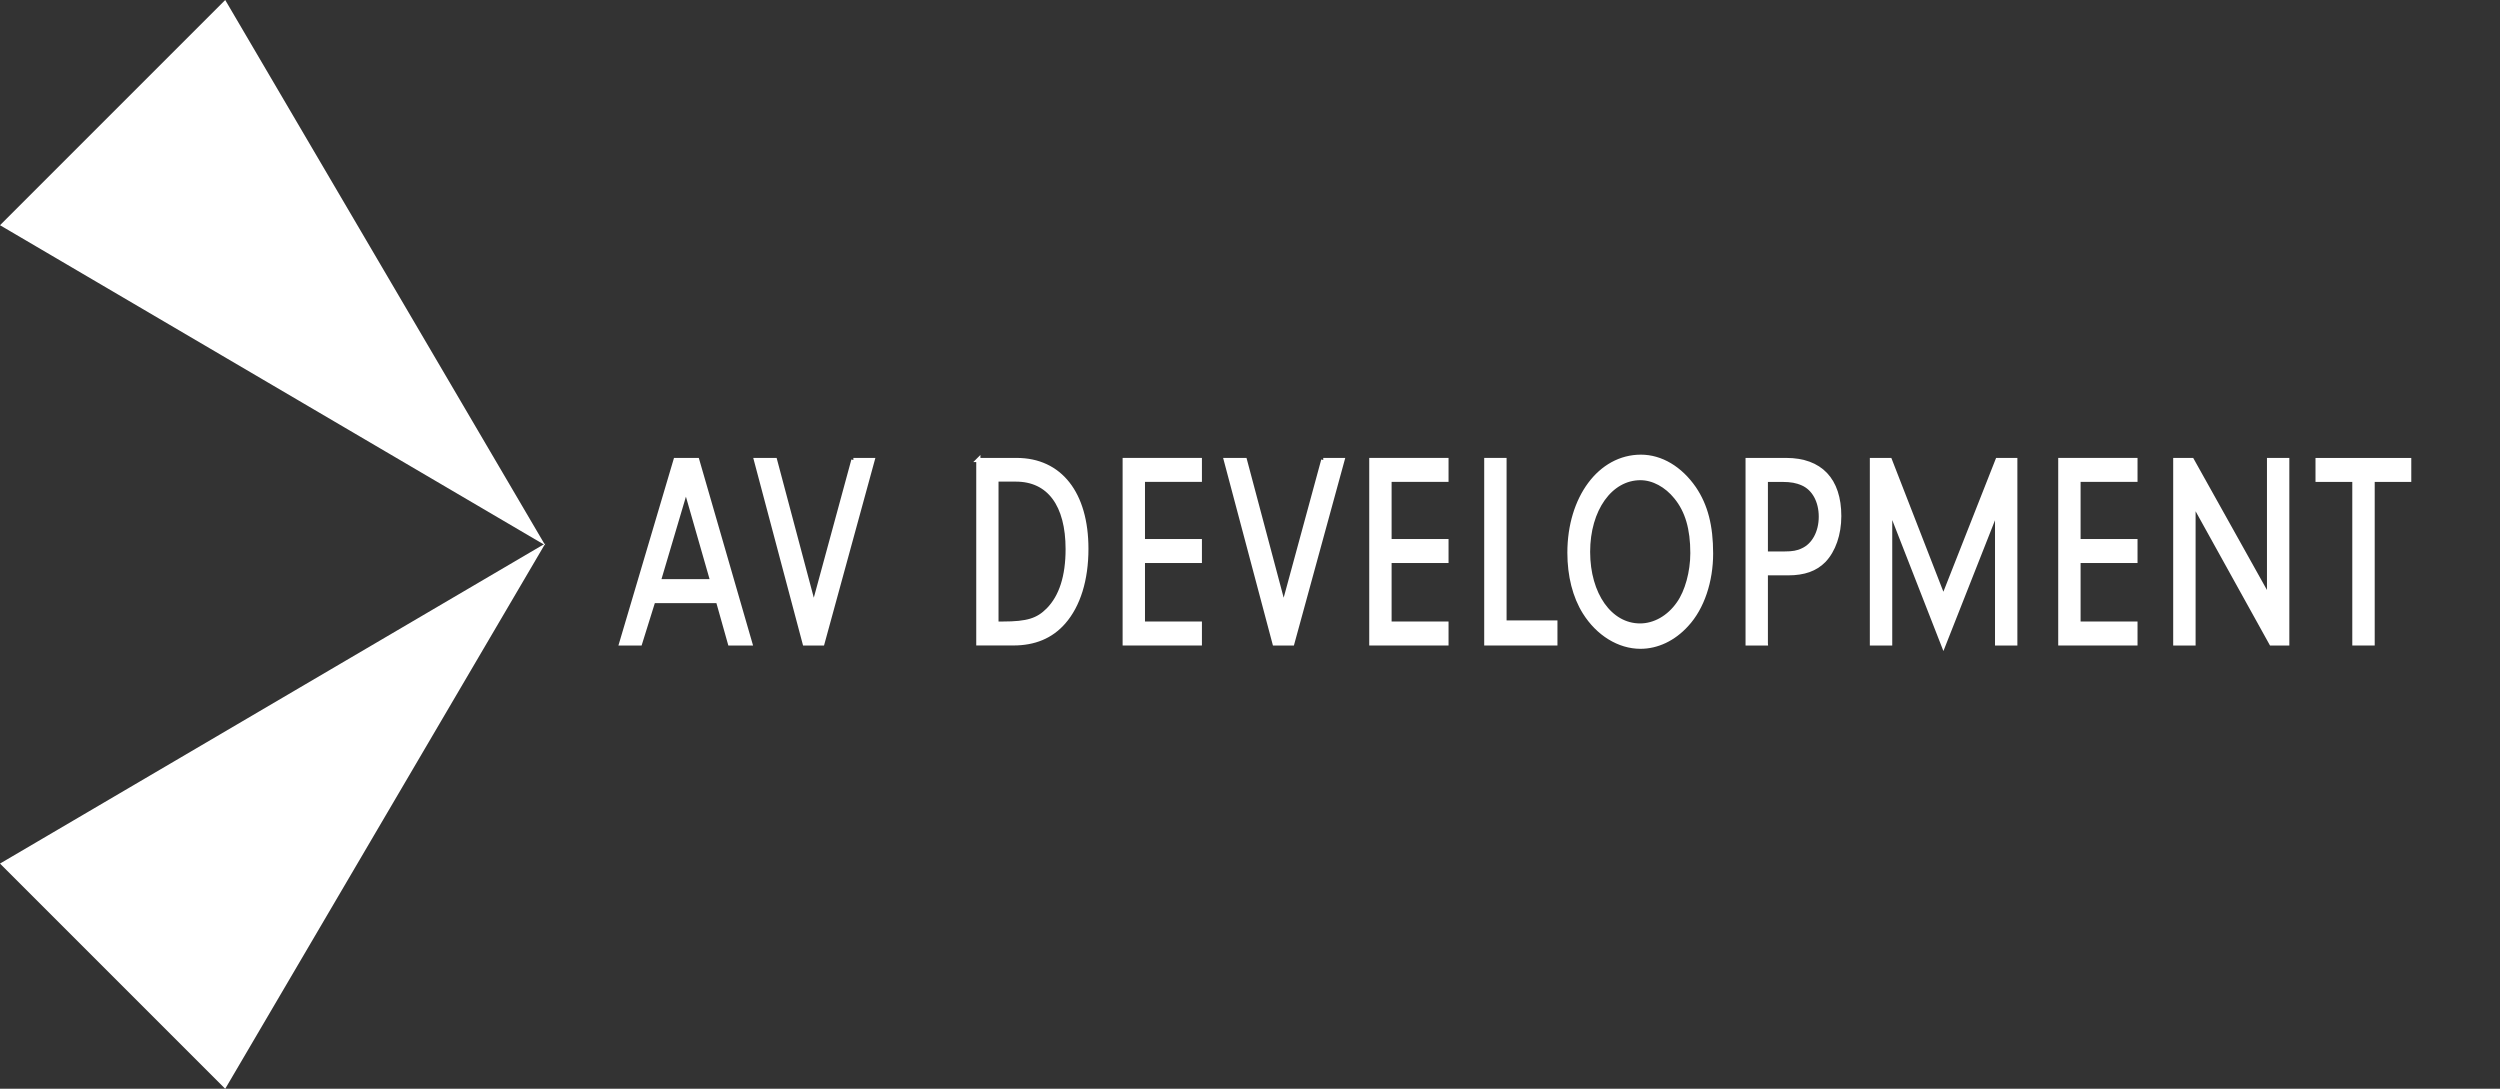 <?xml version="1.0" encoding="UTF-8"?><svg id="Layer_2" xmlns="http://www.w3.org/2000/svg" viewBox="0 0 597.98 260.42"><rect x="0" y="0" width="597.98" height="260.42" fill="#333333" stroke="none"/><defs><style>.cls-1,.cls-2{fill:#fff;}.cls-2{stroke:#fff;stroke-miterlimit:10;}</style></defs><g id="Layer_1-2"><g><g><path class="cls-2" d="m156.26,143.77l-3.16,10.13h-4.51l13-43.87h5.18l12.69,43.87h-4.87l-2.85-10.13h-15.48Zm7.82-26.77l-6.53,22.03h12.84l-6.32-22.03Z"/><path class="cls-2" d="m204.12,110.03h4.61l-12.01,43.87h-4.25l-11.65-43.87h4.56l9.27,34.86,9.48-34.86Z"/><path class="cls-2" d="m234,110.03h9.17c10.41,0,16.68,8.02,16.68,21.24,0,7.43-1.92,13.55-5.44,17.56-3,3.42-6.99,5.06-12.01,5.06h-8.39v-43.87Zm4.35,39.13h1.55c5.85,0,8.34-.79,10.82-3.29,3.11-3.16,4.66-8.02,4.66-14.53,0-10.59-4.45-16.64-12.38-16.64h-4.66v34.46Z"/><path class="cls-2" d="m273.37,129.43h13.62v4.74h-13.62v14.99h13.62v4.74h-17.97v-43.87h17.97v4.73h-13.62v14.67Z"/><path class="cls-2" d="m316.51,110.03h4.61l-12.01,43.87h-4.25l-11.65-43.87h4.56l9.27,34.86,9.48-34.86Z"/><path class="cls-2" d="m332.36,129.43h13.62v4.74h-13.62v14.99h13.62v4.74h-17.97v-43.87h17.97v4.73h-13.62v14.67Z"/><path class="cls-2" d="m372.03,148.9v5h-16.52v-43.87h4.35v38.87h12.17Z"/><path class="cls-2" d="m405.23,116.81c2.8,4.14,4.04,9.01,4.04,15.59s-2.07,12.96-5.85,17.03c-3.11,3.42-7.04,5.26-11.03,5.26-5.13,0-10.15-3.09-13.36-8.22-2.38-3.81-3.63-8.75-3.63-14.27,0-13.09,7.3-22.95,17.09-22.95,4.82,0,9.42,2.76,12.74,7.56Zm-25.38,15.19c0,10.19,5.28,17.62,12.43,17.62,3.47,0,6.89-1.91,9.22-5.26,2.02-2.83,3.31-7.56,3.31-12.04,0-5.85-1.24-10.13-3.94-13.42-2.28-2.83-5.44-4.54-8.49-4.54-7.2,0-12.53,7.5-12.53,17.63Z"/><path class="cls-2" d="m422.37,153.9h-4.35v-43.87h9.22c8.18,0,12.69,4.73,12.69,13.42,0,4.34-1.35,8.22-3.68,10.65-2.02,2.04-4.71,3.02-8.55,3.02h-5.33v16.77Zm4.51-21.5c1.86,0,3.11-.2,4.3-.79,2.64-1.18,4.35-4.27,4.35-8.02s-1.66-6.77-4.4-7.96c-1.35-.59-2.74-.86-4.82-.86h-3.94v17.63h4.51Z"/><path class="cls-2" d="m452.1,153.9h-4.35v-43.87h4.3l12.79,32.88,12.95-32.88h4.25v43.87h-4.35v-32.09l-12.84,32.55-12.74-32.62v32.16Z"/><path class="cls-2" d="m497.16,129.43h13.62v4.74h-13.62v14.99h13.62v4.74h-17.97v-43.87h17.97v4.73h-13.62v14.67Z"/><path class="cls-2" d="m524.66,153.9h-4.35v-43.87h3.99l18.44,33.01v-33.01h4.35v43.87h-3.83l-18.59-33.54v33.54Z"/><path class="cls-2" d="m567.5,153.9h-4.35v-39.13h-8.8v-4.73h21.91v4.73h-8.75v39.13Z"/></g><g><polygon class="cls-1" points="6.49 53.04 53.04 6.49 119.19 119.19 6.49 53.04"/><path class="cls-1" d="m52.21,12.97l55.76,94.99L12.97,52.21,52.21,12.97m1.66-12.97L0,53.87l130.42,76.56L53.87,0h0Z"/></g><g><polygon class="cls-1" points="6.49 207.39 119.19 141.23 53.04 253.94 6.49 207.39"/><path class="cls-1" d="m107.96,152.46l-55.76,94.99-39.23-39.23,94.99-55.76m22.46-22.46L0,206.56l53.87,53.87,76.56-130.42h0Z"/></g></g></g></svg>